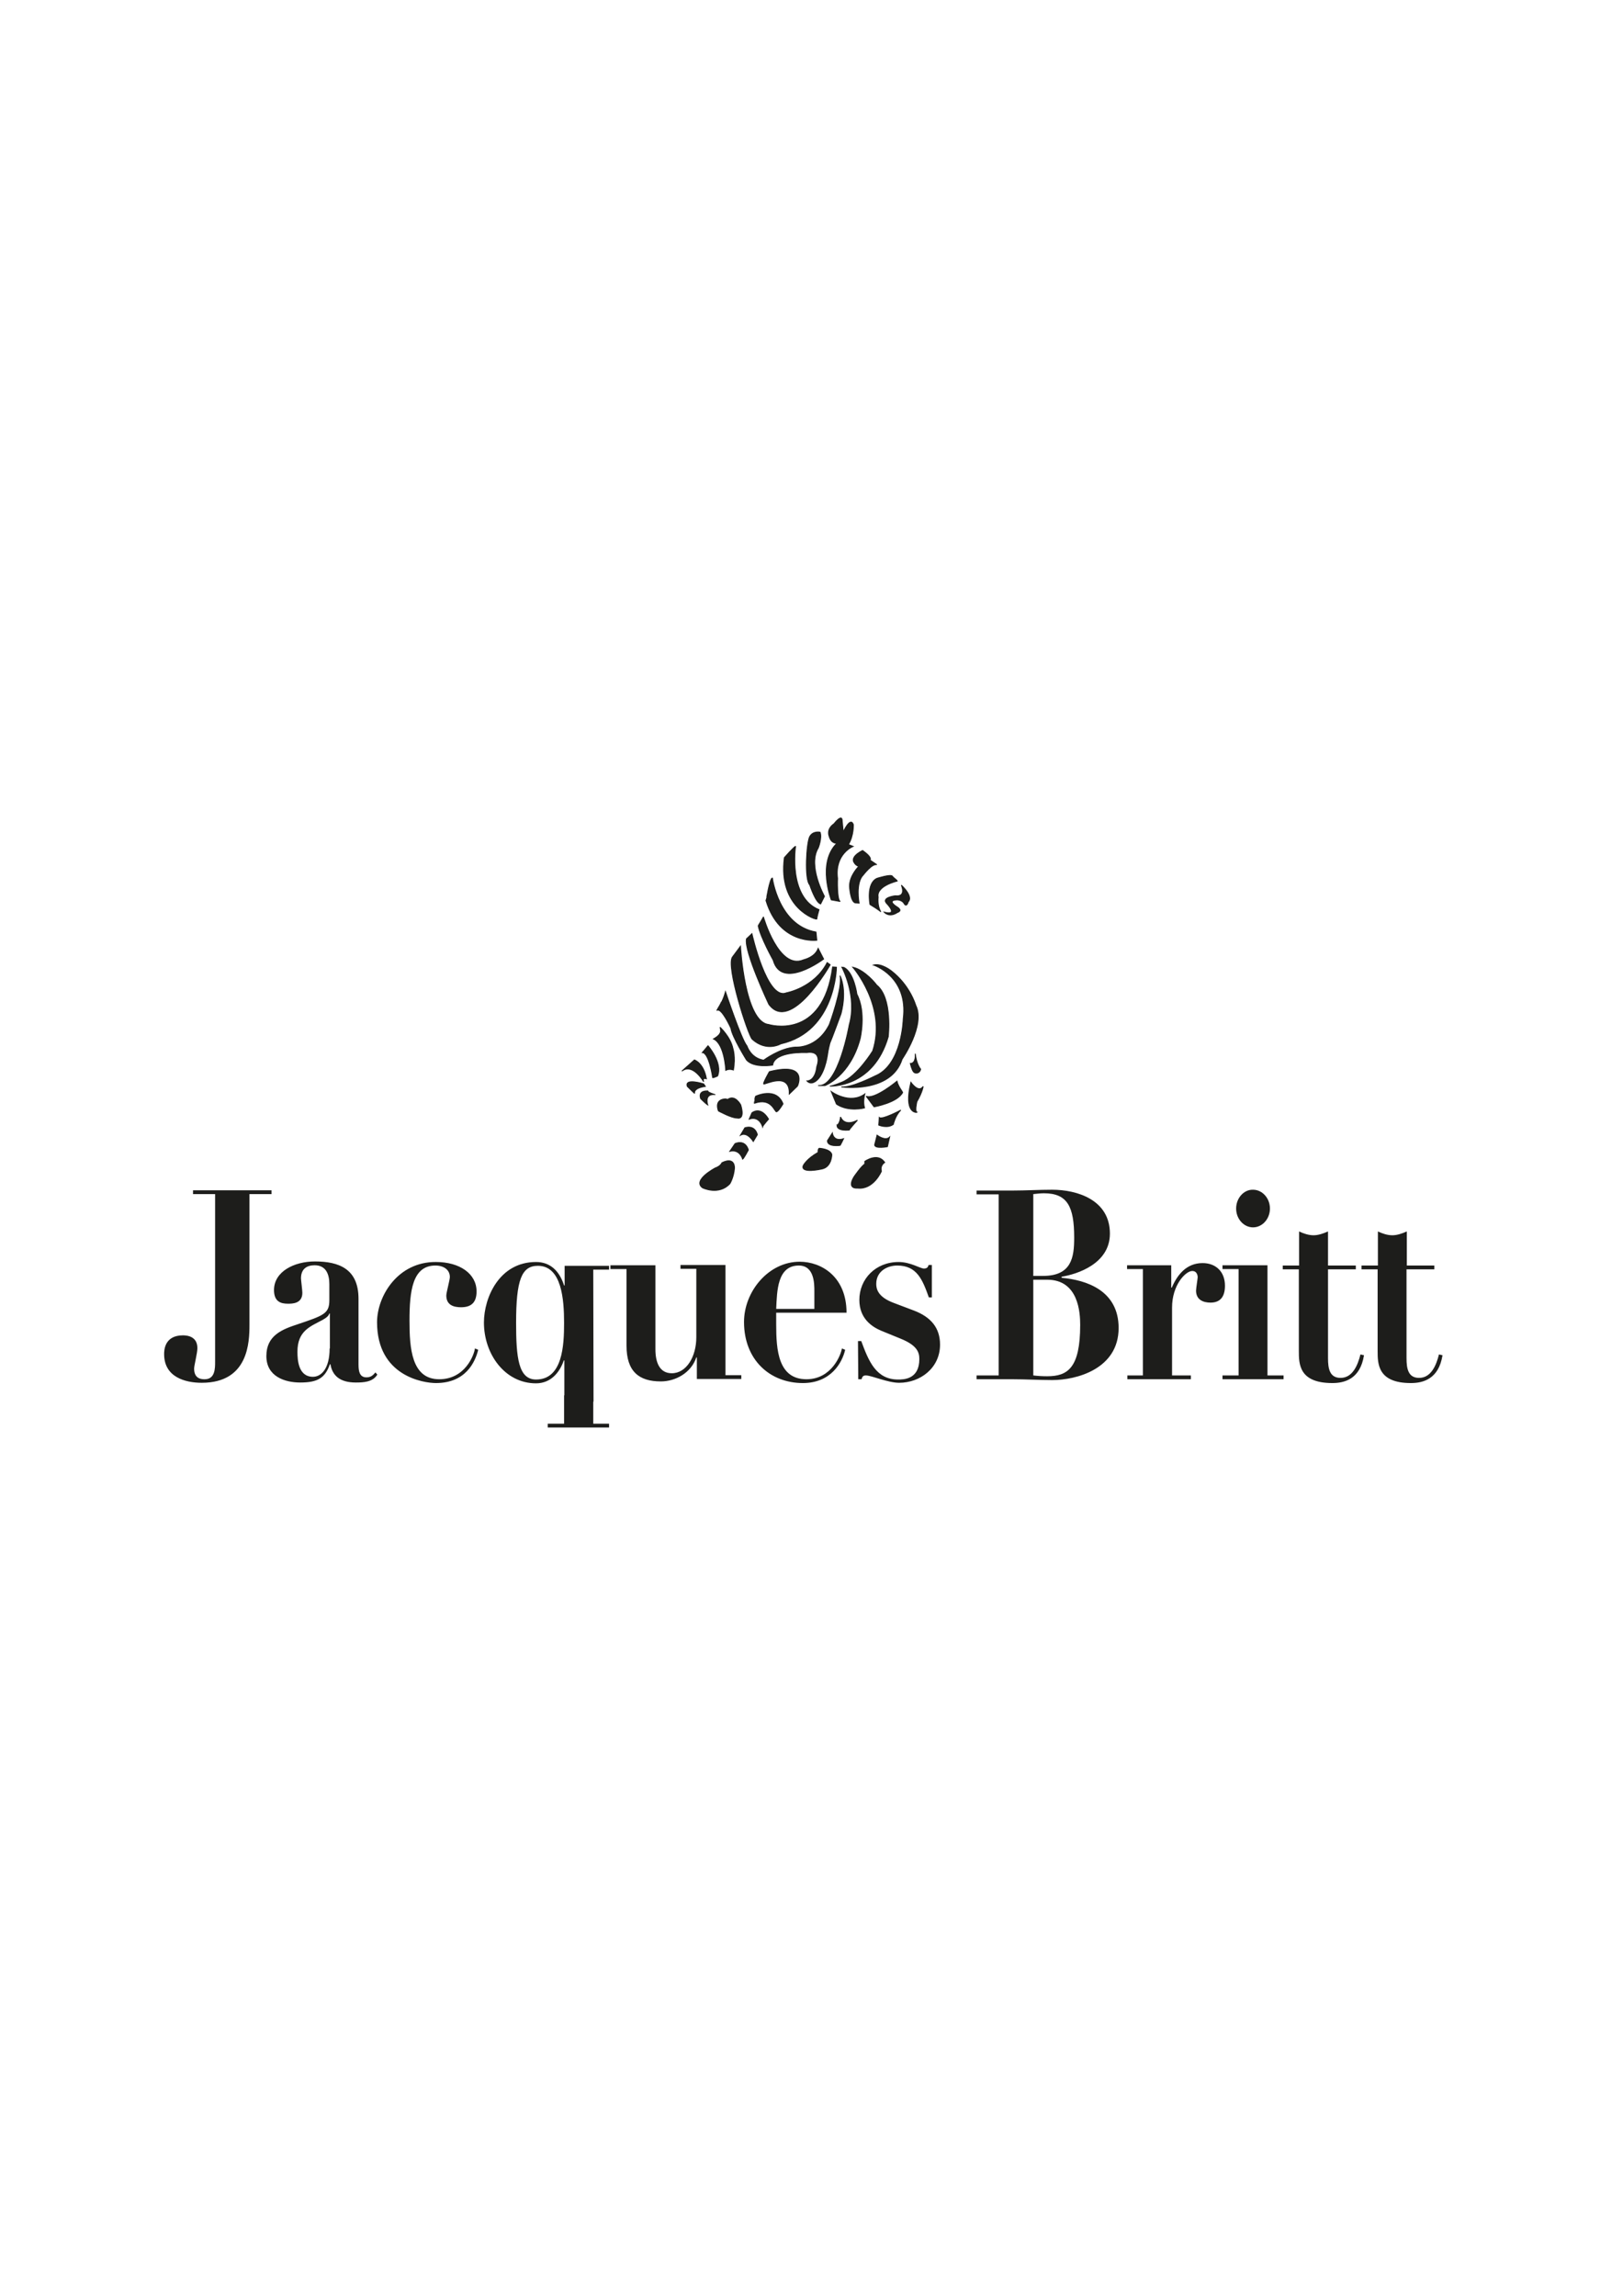 <?xml version="1.0" encoding="utf-8"?>
<!-- Generator: Adobe Illustrator 17.1.0, SVG Export Plug-In . SVG Version: 6.00 Build 0)  -->
<!DOCTYPE svg PUBLIC "-//W3C//DTD SVG 1.1//EN" "http://www.w3.org/Graphics/SVG/1.1/DTD/svg11.dtd">
<svg version="1.1" id="Calque_1" xmlns="http://www.w3.org/2000/svg" xmlns:xlink="http://www.w3.org/1999/xlink" x="0px" y="0px"
	 viewBox="0 0 595.3 841.9" enable-background="new 0 0 595.3 841.9" xml:space="preserve">
<g>
	<path fill="#1D1D1B" d="M91.5,437.9h8.1v-1.4H70.8v1.4h8.1v61.5c0,2.4,0,6.4-3.8,6.4c-1,0-3.9,0-3.9-3.9c0-1.1,1.2-5.7,1.2-7.5
		c0-4.2-3.5-4.7-5.3-4.7c-6.9,0-6.9,5.7-6.9,6.9c0,8.4,7.7,10.5,13.8,10.5c17.2,0,17.5-15,17.5-21.3L91.5,437.9L91.5,437.9z
		 M137.7,503.3c-1,1.2-1.8,1.8-3.3,1.8c-2.5,0-2.9-2.2-2.9-4.7v-24.1c0-11-7.2-13.7-16-13.7c-7.6,0-15,3.7-15,10.5
		c0,4.4,2.7,5,5.1,5c1.6,0,5.3,0,5.3-4c0-0.9-0.5-4.7-0.5-5.3c0-3.6,2.3-4.8,5-4.8c4.3,0,5.4,3.5,5.4,6.9v5.9c0,4.9-2,5.6-11.5,8.8
		c-5.8,1.9-11.6,4.1-11.6,11.7c0,7.5,6.8,9.7,12.4,9.7c6.2,0,9.1-1.5,10.9-6.7h0.2c0.7,4.1,3.4,6.7,9.3,6.7c2.7,0,6.2-0.1,7.9-2.9
		L137.7,503.3L137.7,503.3z M120.9,494.5c0,7.6-3.2,10.4-6.1,10.4c-5.4,0-5.7-6.2-5.7-9.2c0-7.8,4.9-9.3,9.3-11.7
		c1.6-0.9,2.2-1.6,2.4-2.3h0.2v12.8H120.9z M138.3,484.9c0,19.8,17.1,22.3,21.6,22.3c10.9,0,14.4-7.7,15.5-12.2l-1.2-0.5
		c-0.3,2.4-3.6,11.3-13.1,11.3c-10.2,0-10.9-11.5-10.9-21.5c0-10.9,1.1-20.2,9.5-20.2c3.1,0,5.3,1.6,5.3,4.2c0,1.1-1.3,5.7-1.3,6.8
		c0,3.5,2.7,4.3,5.4,4.3c3.6,0,5.7-1.6,5.7-5.8c0-6.5-6.2-10.8-14.9-10.8C145.9,462.7,138.3,475.3,138.3,484.9L138.3,484.9z
		 M223.9,465.4h5.9v28.1c0,9.4,4.5,13.1,12.6,13.1c5.3,0,11.1-3.1,13-8.8h0.2v7.9h16.3v-1.4h-5.8v-40.4h-16.5v1.4h5.8v25.1
		c0,7.1-3.6,13.2-9,13.2c-4.5,0-6-4-6-8.8V464h-16.5L223.9,465.4L223.9,465.4z M310.5,481.4c0-13.2-9.2-18.7-17.2-18.7
		c-11.4,0-20.4,10.9-20.4,22.1c0,13.9,9.5,22.4,21.6,22.4c10.2,0,14.4-7.4,15.5-12.2l-1.2-0.5c-0.3,2.2-3.7,11.3-13,11.3
		c-10.4,0-11.1-10.8-11.1-20v-4.4L310.5,481.4L310.5,481.4z M284.7,480c0.3-6.6,0.4-15.9,8.3-15.9c5.7,0,5.7,6.7,5.7,9.4v6.5H284.7
		L284.7,480z M314.8,505.8h1.2c0.3-1,0.6-1.4,1.6-1.4c2.1,0,8,2.7,12.2,2.7c7.7,0,15-5.4,15-14c0-6.1-3.3-10.1-9.6-12.5l-7.4-2.8
		c-5.9-2.2-6.4-5.2-6.4-7c0-4.5,3.9-6.7,7.7-6.7c7.3,0,9.3,5.3,11.6,11.7h1.1v-11.9h-1.2c-0.2,0.6-0.4,1.3-1.7,1.3
		c-1.4,0-4.9-2.4-9.3-2.4c-8.5,0-14.4,6.3-14.4,13.9c0,6.9,4.7,9.9,8,11.3l7.1,2.9c6.2,2.5,6.9,5.1,6.9,7.5c0,7.5-5.8,7.5-7.8,7.5
		c-8.1,0-10.8-6.8-13.5-14.1h-1.2L314.8,505.8L314.8,505.8z M366.3,504.4h-8.1v1.4h13.2c4.9,0,9.7,0.3,14.6,0.3
		c8.7,0,24.3-4,24.3-19.1c0-13.8-11.9-17.6-20.9-18.4v-0.4c5.6-0.9,17.7-4.7,17.7-15.8c0-12.4-12-16.1-21.2-16.1
		c-4.8,0-9.7,0.3-14.5,0.3h-13.2v1.4h8.1V504.4L366.3,504.4z M379,469.3h5.1c11.6,0,12.1,12.3,12.1,16.6c0,15.8-4.6,18.8-12.1,18.8
		c-1.7,0-3.5-0.1-5.1-0.3V469.3L379,469.3z M379,437.9c1.3-0.1,2.5-0.3,3.9-0.3c8.7,0,11.1,5,11.1,16.3c0,7.1-0.9,14-11.4,14H379
		V437.9L379,437.9z M413.5,465.4h5.7v39h-5.7v1.4h23.3v-1.4h-6.9v-24.9c0-8.3,5-13.4,7.4-13.4c2,0,2,2.2,2,2.3
		c0,0.4-0.6,4.1-0.6,4.9c0,3.4,2.7,4.4,5.3,4.4c3.7,0,5.3-2.3,5.3-6.2c0-5.2-3.4-8.3-8.2-8.3c-5.8,0-9.2,4.1-11.3,9h-0.2V464h-16.2
		v1.4H413.5z M448.4,465.4h5.9v39h-5.9v1.4h22.4v-1.4h-5.9V464h-16.5V465.4L448.4,465.4z M453.4,443.2c0,3.8,2.8,6.9,6.2,6.9
		c3.4,0,6.2-3.1,6.2-6.9c0-3.8-2.8-6.9-6.2-6.9C456.2,436.2,453.4,439.4,453.4,443.2L453.4,443.2z M476.4,464.1h-5.9v1.4h5.9v29.9
		c0,4.7,0,11.8,12.3,11.8c4.4,0,10.2-1.4,11.6-10.2l-1.3-0.3c-1,4-2.9,8.6-7.3,8.6c-4,0-4.6-3.4-4.6-7.2v-32.6h10.2v-1.4h-10.2
		v-12.5c-1.8,0.8-3.6,1.4-5.3,1.4c-1.8,0-3.6-0.6-5.3-1.4v12.5H476.4z M505.3,464.1h-5.9v1.4h5.9v29.9c0,4.7,0,11.8,12.2,11.8
		c4.4,0,10.2-1.4,11.6-10.2l-1.3-0.3c-1,4-2.9,8.6-7.3,8.6c-4,0-4.6-3.4-4.6-7.2v-32.6h10.2v-1.4H516v-12.5
		c-1.8,0.8-3.6,1.4-5.3,1.4c-1.8,0-3.6-0.6-5.3-1.4v12.5H505.3z"/>
	<polygon fill="#1D1D1B" points="206.9,511.7 206.9,522.1 200.9,522.1 200.9,523.5 223.4,523.5 223.4,522.1 217.6,522.1 
		217.6,511.4 	"/>
	<path fill="#1D1D1B" d="M217.6,465.6h5.8v-1.4h-16.3v7.2h-0.2c-1.8-5.6-5.3-8.6-10.3-8.6c-13.5,0-19.1,13.1-19.1,22.2
		c0,11.6,7.7,22.3,19.1,22.3c5.3,0,8.6-3.8,10.2-8.4h0.2v15l10.7,0.1L217.6,465.6L217.6,465.6z M206.9,485.1
		c0,8.2-0.5,20.8-10.3,20.8c-6.5,0-7.3-8.2-7.3-20.8c0-15.7,2-20.9,8-20.9C206,464.2,206.9,476.5,206.9,485.1L206.9,485.1z"/>
	<path fill="#1D1D1B" d="M330.6,324.6c0,0,2,4.4-2.2,3.9c0,0-5.4,0.6-3.1,2.9c0,0,4.4,4.5-1,3.1c0,0,1.8,2.2,4.9,0.1
		c0,0,2.2-0.6-0.3-2.1c0,0-3.9-2.4,0.2-2.5c0,0,1.7,0,2.5,1.3c0,0,0.8,1.8,1.6-0.7C333.3,330.6,335.1,328.9,330.6,324.6L330.6,324.6
		z"/>
	<path fill="#1D1D1B" stroke="#1D1D1B" stroke-width="0.33" d="M330.6,324.6c0,0,2,4.4-2.2,3.9c0,0-5.4,0.6-3.1,2.9
		c0,0,4.4,4.5-1,3.1c0,0,1.8,2.2,4.9,0.1c0,0,2.2-0.6-0.3-2.1c0,0-3.9-2.4,0.2-2.5c0,0,1.7,0,2.5,1.3c0,0,0.8,1.8,1.6-0.7
		C333.3,330.6,335.1,328.9,330.6,324.6L330.6,324.6z"/>
	<path fill="#1D1D1B" d="M329.1,323.1c0,0-7.8,1.8-7,5.9c0,0-0.4,3.3,1,5.4c0,0-0.5-0.6-4-2.7c0,0-1.5-7.8,2.6-9.6
		c0,0,5-1.6,5.6-0.8C327.9,322.1,329,322.7,329.1,323.1L329.1,323.1z"/>
	<path fill="#1D1D1B" stroke="#1D1D1B" stroke-width="0.33" d="M329.1,323.1c0,0-7.8,1.8-7,5.9c0,0-0.4,3.3,1,5.4c0,0-0.5-0.6-4-2.7
		c0,0-1.5-7.8,2.6-9.6c0,0,5-1.6,5.6-0.8C327.9,322.1,329,322.7,329.1,323.1L329.1,323.1z"/>
	<path fill="#1D1D1B" d="M316.4,311.9c0,0-4.2,1.9-3.3,4.1c0,0,0.6,1.4,1.9,1.7c0,0-3.5,3.4-3.4,7.4c0,0,0.3,5.6,2.1,6l1.4,0.1
		c0,0-1.4-7.5,1.6-10.4c0,0,3.2-4.2,4.9-3.7l-2.5-1.7C319.2,315.4,320.1,314.5,316.4,311.9L316.4,311.9z"/>
	<path fill="#1D1D1B" stroke="#1D1D1B" stroke-width="0.33" d="M316.4,311.9c0,0-4.2,1.9-3.3,4.1c0,0,0.6,1.4,1.9,1.7
		c0,0-3.5,3.4-3.4,7.4c0,0,0.3,5.6,2.1,6l1.4,0.1c0,0-1.4-7.5,1.6-10.4c0,0,3.2-4.2,4.9-3.7l-2.5-1.7
		C319.2,315.4,320.1,314.5,316.4,311.9L316.4,311.9z"/>
	<g>
		<path fill="#1D1D1B" d="M312.9,310.4c0,0-6.8,2.7-5.7,11.7c0,0-0.3,7.9,1,8.5l-3.3-0.6c0,0-5.3-13.6,2.1-20.8c0,0-2.1,0.4-2.9-2.6
			c0,0-1.1-2.5,1.8-4.5c0,0,3-3.9,3-1.1l0.4,4.1c0,0,2.6-5.8,3.7-2.7c0,0,0.2,4-1.8,7.3L312.9,310.4L312.9,310.4z"/>
		<path fill="#1D1D1B" stroke="#1D1D1B" stroke-width="0.33" d="M312.9,310.4c0,0-6.8,2.7-5.7,11.7c0,0-0.3,7.9,1,8.5l-3.3-0.6
			c0,0-5.3-13.6,2.1-20.8c0,0-2.1,0.4-2.9-2.6c0,0-1.1-2.5,1.8-4.5c0,0,3-3.9,3-1.1l0.4,4.1c0,0,2.6-5.8,3.7-2.7c0,0,0.2,4-1.8,7.3
			L312.9,310.4L312.9,310.4z"/>
	</g>
	<path fill="#1D1D1B" d="M300.8,305.2c0,0-2.6-0.6-3.8,1.6c-1.2,2.2-2,15.8,0,17.7c0,0,2.1,6.5,4,7l1.4-2.8c0,0-6.2-11.2-2.3-17.7
		C300.1,311.1,301.6,307.3,300.8,305.2L300.8,305.2z"/>
	<path fill="#1D1D1B" stroke="#1D1D1B" stroke-width="0.33" d="M300.8,305.2c0,0-2.6-0.6-3.8,1.6c-1.2,2.2-2,15.8,0,17.7
		c0,0,2.1,6.5,4,7l1.4-2.8c0,0-6.2-11.2-2.3-17.7C300.1,311.1,301.6,307.3,300.8,305.2L300.8,305.2z"/>
	<path fill="#1D1D1B" d="M291.8,310.4c0,0-2.8,18.6,8.6,23.2c0,0-0.8,2.8-0.8,3.4c0.1,0.6-14.4-3.9-11.9-22.5
		C287.7,314.5,291.4,310.3,291.8,310.4L291.8,310.4z"/>
	<path fill="#1D1D1B" stroke="#1D1D1B" stroke-width="0.33" d="M291.8,310.4c0,0-2.8,18.6,8.6,23.2c0,0-0.8,2.8-0.8,3.4
		c0.1,0.6-14.4-3.9-11.9-22.5C287.7,314.5,291.4,310.3,291.8,310.4L291.8,310.4z"/>
	<path fill="#1D1D1B" d="M283.3,322c0,0,2.3,17.4,16,19.8l0.3,3c0,0-13.6,1.8-18.6-14.4C281,330.4,282.3,322,283.3,322L283.3,322z"
		/>
	<path fill="#1D1D1B" stroke="#1D1D1B" stroke-width="0.33" d="M283.3,322c0,0,2.3,17.4,16,19.8l0.3,3c0,0-13.6,1.8-18.6-14.4
		C281,330.4,282.3,322,283.3,322L283.3,322z"/>
	<path fill="#1D1D1B" d="M280,336.2c0,0,5.6,19.7,14.7,15.8c0.6-0.2,4.2-1,5.4-4.2l2,3.9c0,0-15.4,11.6-18.5,0.4
		c0,0-4.7-8.4-5.5-12.6C278.1,339.4,280,336.5,280,336.2L280,336.2z"/>
	<path fill="#1D1D1B" stroke="#1D1D1B" stroke-width="0.33" d="M280,336.2c0,0,5.6,19.7,14.7,15.8c0.6-0.2,4.2-1,5.4-4.2l2,3.9
		c0,0-15.4,11.6-18.5,0.4c0,0-4.7-8.4-5.5-12.6C278.1,339.4,280,336.5,280,336.2L280,336.2z"/>
	<path fill="#1D1D1B" d="M275.8,342.4c0,0,5.5,24.6,12.6,21.7c0,0,10.2-1.8,15-11.1l1.1,0.8c0,0-14.4,25.4-22.5,14.5
		c0,0-9.2-19.5-8.2-24L275.8,342.4L275.8,342.4z"/>
	<path fill="#1D1D1B" stroke="#1D1D1B" stroke-width="0.33" d="M275.8,342.4c0,0,5.5,24.6,12.6,21.7c0,0,10.2-1.8,15-11.1l1.1,0.8
		c0,0-14.4,25.4-22.5,14.5c0,0-9.2-19.5-8.2-24L275.8,342.4L275.8,342.4z"/>
	<path fill="#1D1D1B" d="M271.6,347c0,0,1.5,27.7,10.3,28.7c0,0,19.9,6.2,23.5-21.1l1.4,0.1c0,0-0.2,23.5-20.4,28.1
		c0,0-5.2,3.1-10.5-1.7c-1.5-1.4-9.8-27-7.2-30.2L271.6,347L271.6,347z"/>
	<path fill="#1D1D1B" stroke="#1D1D1B" stroke-width="0.33" d="M271.6,347c0,0,1.5,27.7,10.3,28.7c0,0,19.9,6.2,23.5-21.1l1.4,0.1
		c0,0-0.2,23.5-20.4,28.1c0,0-5.2,3.1-10.5-1.7c-1.5-1.4-9.8-27-7.2-30.2L271.6,347L271.6,347z"/>
	<path fill="#1D1D1B" d="M266.1,363.7c0,0,5.9,17.7,7.9,19.9c0,0,1.3,4.4,6.1,5.2c0,0,6-4.5,11.7-4.8c0,0,7.9,0.7,12.4-8.3
		c0,0,5-13.6,3.9-17.9c0,0,2.7,4.8,0.4,13.9c0,0-3.6,9.8-4.1,10.8c0,0-0.7,2.6-0.9,4.4c0,0-1.1,8.3-5,10c0,0-1.4,0.8-2.5-0.5
		c0,0,3,0.2,3.6-5.3c0,0,2.4-6-3.8-5.1c0,0-11.7-0.6-12.4,4.6c0,0-6.9,1.2-9.6-1.9c0,0-5.3-8.5-5.7-11.6c0,0-3.6-8-5.2-6.5
		c0,0,1.2-2.1,1.6-2.8c0-0.1,0.1-0.3,0.1-0.3S265,367,266.1,363.7L266.1,363.7z"/>
	<path fill="#1D1D1B" stroke="#1D1D1B" stroke-width="0.33" d="M266.1,363.7c0,0,5.9,17.7,7.9,19.9c0,0,1.3,4.4,6.1,5.2
		c0,0,6-4.5,11.7-4.8c0,0,7.9,0.7,12.4-8.3c0,0,5-13.6,3.9-17.9c0,0,2.7,4.8,0.4,13.9c0,0-3.6,9.8-4.1,10.8c0,0-0.7,2.6-0.9,4.4
		c0,0-1.1,8.3-5,10c0,0-1.4,0.8-2.5-0.5c0,0,3,0.2,3.6-5.3c0,0,2.4-6-3.8-5.1c0,0-11.7-0.6-12.4,4.6c0,0-6.9,1.2-9.6-1.9
		c0,0-5.3-8.5-5.7-11.6c0,0-3.6-8-5.2-6.5c0,0,0.8-1.5,1.2-2.1c0.2-0.4,0.6-1.2,0.6-1.2S265.2,366.9,266.1,363.7L266.1,363.7z"/>
	<path fill="#1D1D1B" d="M264.1,376.7c0,0,3.8,3.5,4.7,7.7c0,0,1.1,3.2,0.2,8c0,0-1.4-0.6-2.8,0.1c0,0-0.4-9.6-4.5-11.5
		c0,0,1.9-1,2.4-2.1c0.5-1.1-0.1-0.2-0.1-0.2S264.8,378.5,264.1,376.7L264.1,376.7z"/>
	<path fill="#1D1D1B" stroke="#1D1D1B" stroke-width="0.33" d="M264.1,376.7c0,0,3.8,3.5,4.7,7.7c0,0,1.1,3.2,0.2,8
		c0,0-1.4-0.6-2.8,0.1c0,0-0.4-9.6-4.5-11.5c0,0,1.9-1,2.4-2.1c0.1-0.1,0.2-0.4,0.2-0.4S264.4,377.6,264.1,376.7L264.1,376.7z"/>
	<path fill="#1D1D1B" d="M259.7,383.5c0,0,5.5,6.3,3.5,11.1c0,0-1.5,0.7-1.8,0.6c0,0-1.3-9.1-3.8-9.2L259.7,383.5L259.7,383.5z"/>
	<path fill="#1D1D1B" stroke="#1D1D1B" stroke-width="0.33" d="M259.7,383.5c0,0,5.5,6.3,3.5,11.1c0,0-1.5,0.7-1.8,0.6
		c0,0-1.3-9.1-3.8-9.2L259.7,383.5L259.7,383.5z"/>
	<path fill="#1D1D1B" d="M254.7,388.7c0,0,3.4,1.1,4.4,6.9c0,0-1.6-0.6-1,1.1c0,0-4-7-8-3.9L254.7,388.7L254.7,388.7z"/>
	<path fill="#1D1D1B" stroke="#1D1D1B" stroke-width="0.33" d="M254.7,388.7c0,0,3.4,1.1,4.4,6.9c0,0-1.6-0.6-1,1.1c0,0-4-7-8-3.9
		L254.7,388.7L254.7,388.7z"/>
	<path fill="#1D1D1B" d="M258.1,397.5c0,0-7.1-2.3-6,0.9c0,0,2.1,2.1,2.7,2.6c0,0-0.8-1.9,3.9-2.6L258.1,397.5L258.1,397.5z"/>
	<path fill="#1D1D1B" stroke="#1D1D1B" stroke-width="0.33" d="M258.1,397.5c0,0-7.1-2.3-6,0.9c0,0,2.1,2.1,2.7,2.6
		c0,0-0.8-1.9,3.9-2.6L258.1,397.5L258.1,397.5z"/>
	<path fill="#1D1D1B" d="M259.8,400.1c0,0-3.9-0.5-2.8,2.8c0,0,1.9,1.9,2.6,2.3c0,0-1.5-4.2,2.7-3.8
		C262.3,401.5,258.9,400.3,259.8,400.1L259.8,400.1z"/>
	<path fill="#1D1D1B" stroke="#1D1D1B" stroke-width="0.33" d="M259.8,400.1c0,0-3.9-0.5-2.8,2.8c0,0,1.9,1.9,2.6,2.3
		c0,0-1.5-4.2,2.7-3.8C262.3,401.5,258.9,400.3,259.8,400.1L259.8,400.1z"/>
	<path fill="#1D1D1B" d="M266.2,403c0,0-4.3-0.2-2.7,4.4c0,0,4.9,2.7,6.9,2.6c0,0,3,1,1.3-4.8c0,0-2.1-4-4.8-2L266.2,403L266.2,403z
		"/>
	<path fill="#1D1D1B" stroke="#1D1D1B" stroke-width="0.33" d="M266.2,403c0,0-4.3-0.2-2.7,4.4c0,0,4.9,2.7,6.9,2.6c0,0,3,1,1.3-4.8
		c0,0-2.1-4-4.8-2L266.2,403L266.2,403z"/>
	<path fill="#1D1D1B" d="M292.5,398.3c0,0,4.3-9-10.3-5.3c0,0-2.3,4-2.1,4.5c0.2,0.5,9.7-4.8,9.4,3.7L292.5,398.3L292.5,398.3z"/>
	<path fill="#1D1D1B" stroke="#1D1D1B" stroke-width="0.33" d="M292.5,398.3c0,0,4.3-9-10.3-5.3c0,0-2.3,4-2.1,4.5
		c0.2,0.5,9.7-4.8,9.4,3.7L292.5,398.3L292.5,398.3z"/>
	<path fill="#1D1D1B" d="M277.2,402c0,0,7.5-3.6,10,2.8c0,0-1.5,2.6-2.3,2.9c-0.8,0.4-1.7-5.4-8.2-3.1
		C276.7,404.6,276.9,402.1,277.2,402L277.2,402z"/>
	<path fill="#1D1D1B" stroke="#1D1D1B" stroke-width="0.33" d="M277.2,402c0,0,7.5-3.6,10,2.8c0,0-1.5,2.6-2.3,2.9
		c-0.8,0.4-1.7-5.4-8.2-3.1C276.7,404.6,276.9,402.1,277.2,402L277.2,402z"/>
	<path fill="#1D1D1B" d="M275.8,408.1c0,0,3.1-2.7,6.1,2.3c0,0-2.1,2.4-2.2,2.8c0,0-1.1-4.1-4.9-2.8L275.8,408.1L275.8,408.1z"/>
	<path fill="#1D1D1B" stroke="#1D1D1B" stroke-width="0.33" d="M275.8,408.1c0,0,3.1-2.7,6.1,2.3c0,0-2.1,2.4-2.2,2.8
		c0,0-1.1-4.1-4.9-2.8L275.8,408.1L275.8,408.1z"/>
	<path fill="#1D1D1B" d="M273.2,413.6c0,0,3.5-1.4,4.6,2.5l-1.5,2.5c0,0-2.2-3.7-4.7-2.3L273.2,413.6L273.2,413.6z"/>
	<path fill="#1D1D1B" stroke="#1D1D1B" stroke-width="0.33" d="M273.2,413.6c0,0,3.5-1.4,4.6,2.5l-1.5,2.5c0,0-2.2-3.7-4.7-2.3
		L273.2,413.6L273.2,413.6z"/>
	<path fill="#1D1D1B" d="M264.8,426.4c0,0-0.4,1.2-2.4,1.9c0,0-8.6,4.5-4.7,7.3c0,0,5.9,2.9,10-1.5c0,0,1.4-2.2,1.7-5.7
		C269.4,428.4,269.7,424,264.8,426.4L264.8,426.4z"/>
	<path fill="#1D1D1B" stroke="#1D1D1B" stroke-width="0.33" d="M264.8,426.4c0,0-0.4,1.2-2.4,1.9c0,0-8.6,4.5-4.7,7.3
		c0,0,5.9,2.9,10-1.5c0,0,1.4-2.2,1.7-5.7C269.4,428.4,269.7,424,264.8,426.4L264.8,426.4z"/>
	<path fill="#1D1D1B" d="M269.6,419.4c0,0,3.6-1.8,4.9,2.3c0,0-1.7,3.2-2.1,3.4c0,0-1-3.8-4.7-2.9L269.6,419.4L269.6,419.4z"/>
	<path fill="#1D1D1B" stroke="#1D1D1B" stroke-width="0.33" d="M269.6,419.4c0,0,3.6-1.8,4.9,2.3c0,0-1.7,3.2-2.1,3.4
		c0,0-1-3.8-4.7-2.9L269.6,419.4L269.6,419.4z"/>
	<path fill="#1D1D1B" d="M308.8,354.7c0,0,5.7,10.6,2.7,21.1c0,0-4,23-11.4,22.3h2.5c0,0,9.2-3.4,12.9-17.2c0,0,2.3-9.6-1.2-16.3
		c0,0-1-7.8-4.7-9.8L308.8,354.7L308.8,354.7z"/>
	<path fill="#1D1D1B" stroke="#1D1D1B" stroke-width="0.33" d="M308.8,354.7c0,0,5.7,10.6,2.7,21.1c0,0-4,23-11.4,22.3h2.5
		c0,0,9.2-3.4,12.9-17.2c0,0,2.3-9.6-1.2-16.3c0,0-1-7.8-4.7-9.8L308.8,354.7L308.8,354.7z"/>
	<path fill="#1D1D1B" d="M312.8,354.7c0,0,12.6,14.5,7.3,30.7c0,0-5.7,9.3-11.4,11.5c0,0-3.3,1.4-4.3,1.4c0,0,15.9,0.8,21.4-18.1
		c0,0,1.7-14.3-4.3-19C321.6,361.2,317.3,355.7,312.8,354.7L312.8,354.7z"/>
	<path fill="#1D1D1B" stroke="#1D1D1B" stroke-width="0.33" d="M312.8,354.7c0,0,12.6,14.5,7.3,30.7c0,0-5.7,9.3-11.4,11.5
		c0,0-3.3,1.4-4.3,1.4c0,0,15.9,0.8,21.4-18.1c0,0,1.7-14.3-4.3-19C321.6,361.2,317.3,355.7,312.8,354.7L312.8,354.7z"/>
	<path fill="#1D1D1B" d="M320.4,353.9c0,0,12.9,4.2,10.9,19.8c0,0-0.4,16.9-10.4,20.9c0,0-8.6,4.4-12.3,4c0,0,18.2,2.6,22.3-10.2
		c0,0,8.6-12.4,5-19.7c-0.1-0.3-2.2-7.4-8.9-12.6C327,356.1,323.3,353.1,320.4,353.9L320.4,353.9z"/>
	<path fill="#1D1D1B" stroke="#1D1D1B" stroke-width="0.33" d="M320.4,353.9c0,0,12.9,4.2,10.9,19.8c0,0-0.4,16.9-10.4,20.9
		c0,0-8.6,4.4-12.3,4c0,0,18.2,2.6,22.3-10.2c0,0,8.6-12.4,5-19.7c-0.1-0.3-2.2-7.4-8.9-12.6C327,356.1,323.3,353.1,320.4,353.9
		L320.4,353.9z"/>
	<path fill="#1D1D1B" d="M335.7,386.4c0,0,0.4,3.6-1.8,3.6c0,0,0.5,2.3,1.2,3.1c0.7,0.8,2.3,0.5,2.6-1
		C337.7,392.1,336.2,390.5,335.7,386.4L335.7,386.4z"/>
	<path fill="#1D1D1B" stroke="#1D1D1B" stroke-width="0.33" d="M335.7,386.4c0,0,0.4,3.6-1.8,3.6c0,0,0.5,2.3,1.2,3.1
		c0.7,0.8,2.3,0.5,2.6-1C337.7,392.1,336.2,390.5,335.7,386.4L335.7,386.4z"/>
	<path fill="#1D1D1B" d="M334.1,396.9c0,0,2.8,4.1,4.5,1.5c0,0-0.2,2-2.3,5.6c0,0-0.9,3.8,0.1,3.9
		C336.3,408,331.3,408.6,334.1,396.9L334.1,396.9z"/>
	<path fill="#1D1D1B" stroke="#1D1D1B" stroke-width="0.33" d="M334.1,396.9c0,0,2.8,4.1,4.5,1.5c0,0-0.2,2-2.3,5.6
		c0,0-0.9,3.8,0.1,3.9C336.3,408,331.3,408.6,334.1,396.9L334.1,396.9z"/>
	<path fill="#1D1D1B" d="M304.9,400.3c0,0,6.7,4.9,12.3,0.9c0,0-0.8,2.7-0.1,5.1c0,0-5.8,1.6-10.3-1.4L304.9,400.3L304.9,400.3z"/>
	<path fill="#1D1D1B" stroke="#1D1D1B" stroke-width="0.33" d="M304.9,400.3c0,0,6.7,4.9,12.3,0.9c0,0-0.8,2.7-0.1,5.1
		c0,0-5.8,1.6-10.3-1.4L304.9,400.3L304.9,400.3z"/>
	<path fill="#1D1D1B" d="M308.3,409.6c0,0,1.2,3.8,6.2,1.2c0,0-2.9,3.2-3,3.6c0,0-4.6,0.6-4.5-1.8
		C307.1,412.7,308.1,411.9,308.3,409.6L308.3,409.6z"/>
	<path fill="#1D1D1B" stroke="#1D1D1B" stroke-width="0.33" d="M308.3,409.6c0,0,1.2,3.8,6.2,1.2c0,0-2.9,3.2-3,3.6
		c0,0-4.6,0.6-4.5-1.8C307.1,412.7,308.1,411.9,308.3,409.6L308.3,409.6z"/>
	<path fill="#1D1D1B" d="M305.3,415.5c0,0,0.3,3.3,4.1,2.1c0,0-1.1,2.3-1.2,2.4s-4.8,0.7-4.7-1.7L305.3,415.5L305.3,415.5z"/>
	<path fill="#1D1D1B" stroke="#1D1D1B" stroke-width="0.33" d="M305.3,415.5c0,0,0.3,3.3,4.1,2.1c0,0-1.1,2.3-1.2,2.4
		s-4.8,0.7-4.7-1.7L305.3,415.5L305.3,415.5z"/>
	<path fill="#1D1D1B" d="M300.5,421.1c0,0,4.1,0.2,4.6,2.3c0,0,0,4.6-3.7,5.3c0,0-7.8,1.8-6.8-1.2c0.1-0.3,1.5-2.7,5.5-4.9
		C300,422.6,300,421.3,300.5,421.1L300.5,421.1z"/>
	<path fill="#1D1D1B" stroke="#1D1D1B" stroke-width="0.33" d="M300.5,421.1c0,0,4.1,0.2,4.6,2.3c0,0,0,4.6-3.7,5.3
		c0,0-7.8,1.8-6.8-1.2c0.1-0.3,1.5-2.7,5.5-4.9C300,422.6,300,421.3,300.5,421.1L300.5,421.1z"/>
	<path fill="#1D1D1B" d="M329,396.5c0,0-8.3,6.9-11.3,5.5l2.9,3.9c0,0,8.6-1.5,10.5-5.3C331.1,400.5,329.4,398.3,329,396.5
		L329,396.5z"/>
	<path fill="#1D1D1B" stroke="#1D1D1B" stroke-width="0.33" d="M329,396.5c0,0-8.3,6.9-11.3,5.5l2.9,3.9c0,0,8.6-1.5,10.5-5.3
		C331.1,400.5,329.4,398.3,329,396.5L329,396.5z"/>
	<path fill="#1D1D1B" d="M330.4,407.1c0,0-6.9,3.7-7.9,2.7c0,0-0.1,2.4-0.2,2.8c0,0,3.2,1.4,5.4-0.3
		C327.7,412.3,328.3,409.2,330.4,407.1L330.4,407.1z"/>
	<path fill="#1D1D1B" stroke="#1D1D1B" stroke-width="0.33" d="M330.4,407.1c0,0-6.9,3.7-7.9,2.7c0,0-0.1,2.4-0.2,2.8
		c0,0,3.2,1.4,5.4-0.3C327.7,412.3,328.3,409.2,330.4,407.1L330.4,407.1z"/>
	<path fill="#1D1D1B" d="M321.7,416.3c0,0,3,2.3,4.6,0.7l-0.8,3.5c0,0-4.4,0.9-4.7-0.6L321.7,416.3L321.7,416.3z"/>
	<path fill="#1D1D1B" stroke="#1D1D1B" stroke-width="0.33" d="M321.7,416.3c0,0,3,2.3,4.6,0.7l-0.8,3.5c0,0-4.4,0.9-4.7-0.6
		L321.7,416.3L321.7,416.3z"/>
	<path fill="#1D1D1B" d="M317.2,425.9c0,0,4.8-3.4,7.3,0.4c0,0-1.8,1-1.2,3.2c0,0-2.9,6.9-8.8,6.2c0,0-4,0.5-1.3-4.1
		c0,0,2.8-4.1,4-4.7V425.9L317.2,425.9z"/>
	<path fill="#1D1D1B" stroke="#1D1D1B" stroke-width="0.33" d="M317.2,425.9c0,0,4.8-3.4,7.3,0.4c0,0-1.8,1-1.2,3.2
		c0,0-2.9,6.9-8.8,6.2c0,0-4,0.5-1.3-4.1c0,0,2.8-4.1,4-4.7V425.9L317.2,425.9z"/>
</g>
</svg>
